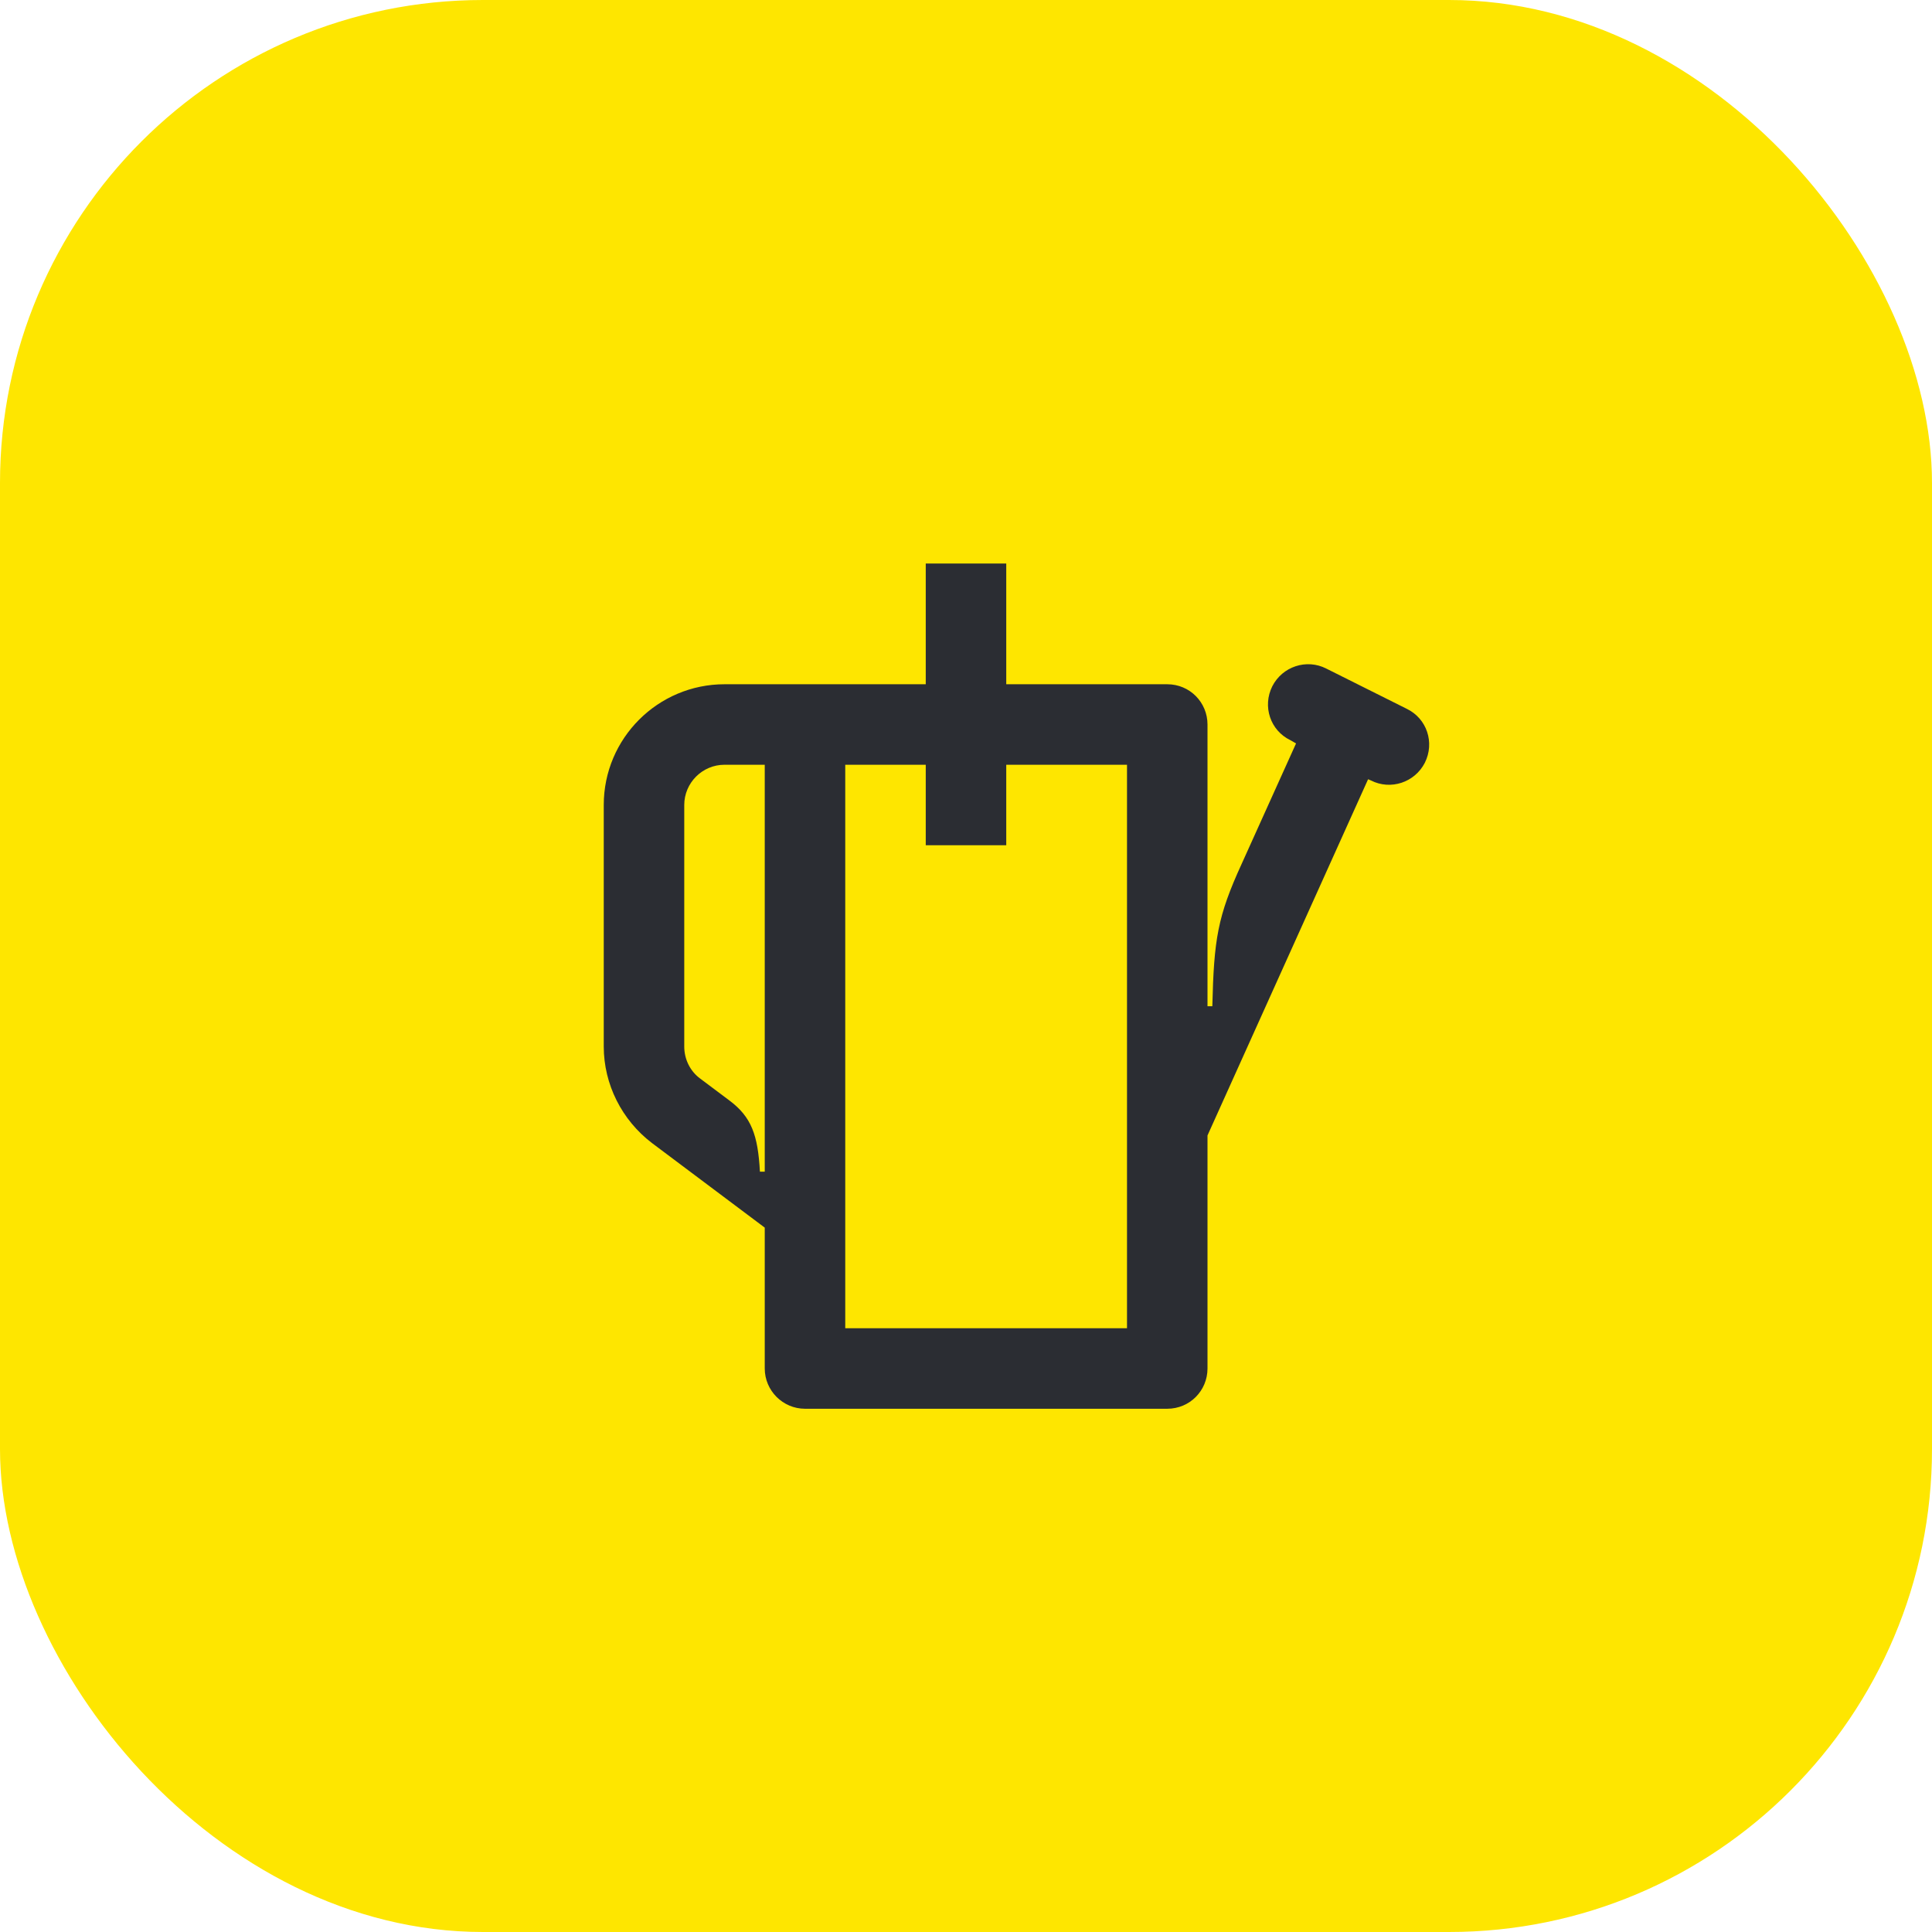 <svg width="48" height="48" viewBox="0 0 48 48" fill="none" xmlns="http://www.w3.org/2000/svg">
<rect width="48" height="48" rx="12" fill="#FEE600"/>
<path d="M19 29.11H18.88C18.83 28.2 18.67 27.75 18.12 27.34L17.4 26.8C17.14 26.61 17 26.31 17 26V20C17 19.45 17.45 19 18 19H19V29.11ZM23 19V21H25V19H28V33H21V19H23ZM25 17V14H23V17H18C16.35 17 15 18.34 15 20V26C15 26.94 15.45 27.83 16.2 28.4L19 30.5V34C19 34.55 19.45 35 20 35H29C29.56 35 30 34.55 30 34V28.21L33.99 19.36L34.06 19.39C34.55 19.64 35.15 19.44 35.4 18.95C35.65 18.45 35.45 17.85 34.95 17.61L32.95 16.61C32.46 16.36 31.86 16.56 31.61 17.05C31.36 17.55 31.56 18.15 32.06 18.39L32.2 18.47L30.85 21.46C30.25 22.77 30.16 23.33 30.12 25H30V18C30 17.45 29.56 17 29 17H25Z" fill="#2B2D33"/>
</svg>
